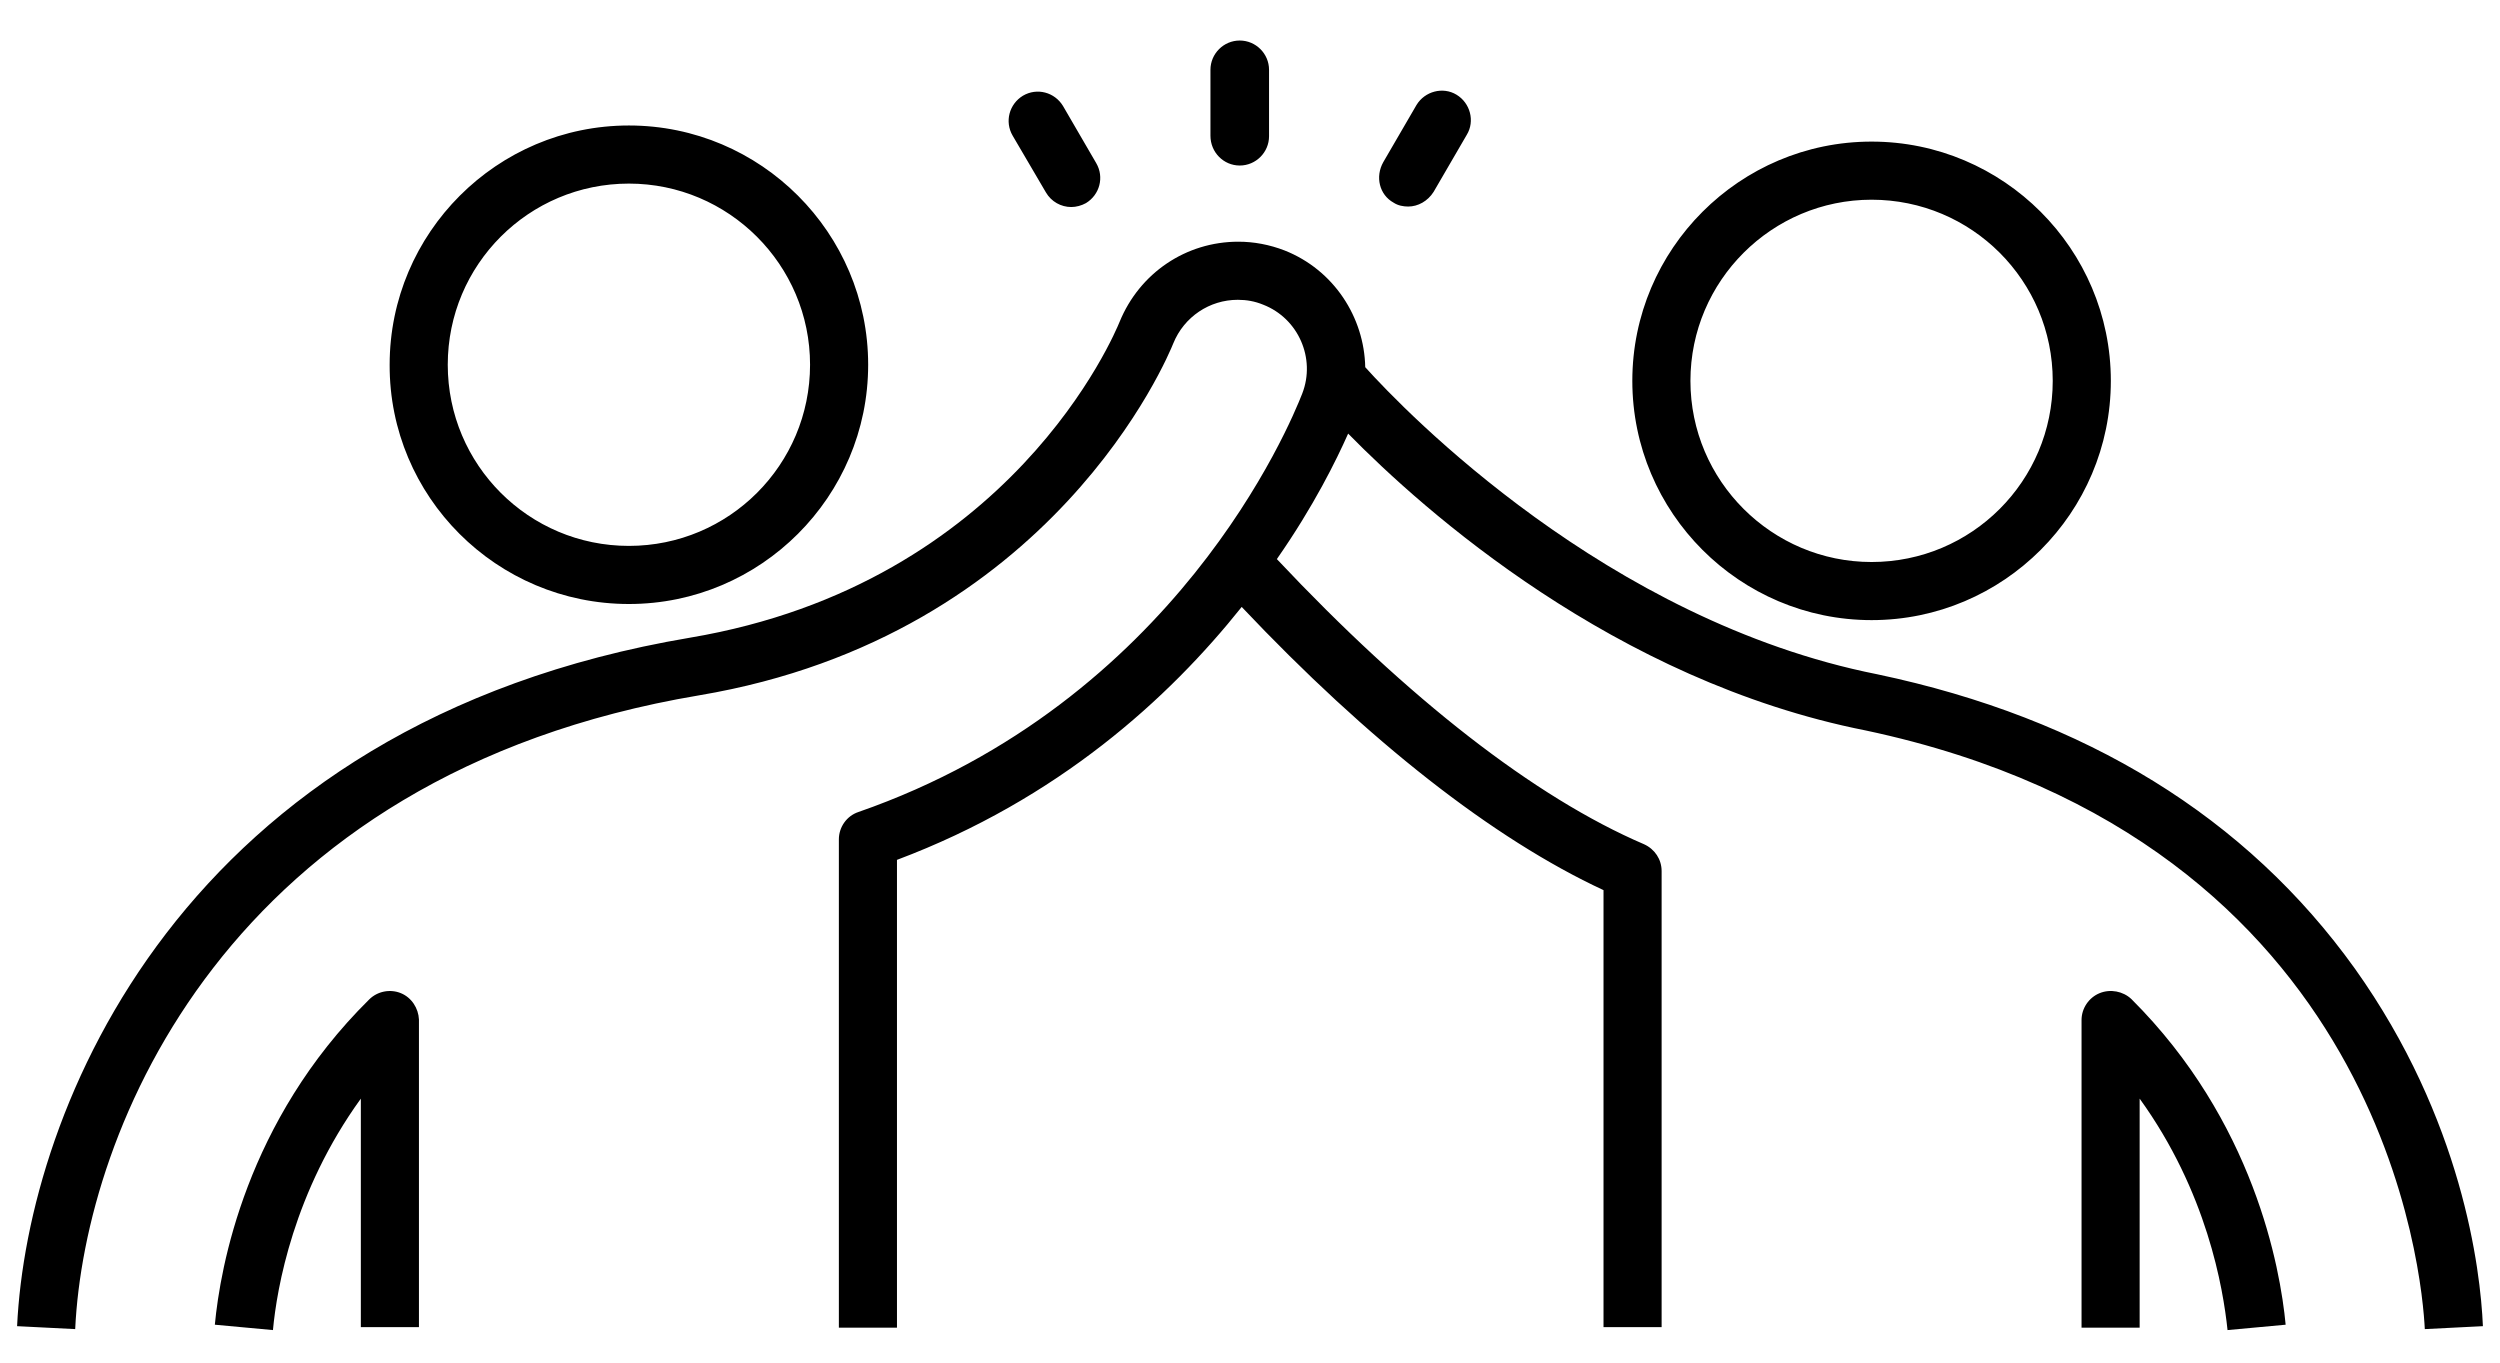 <svg version="1.1" id="Layer_1" xmlns="http://www.w3.org/2000/svg" x="0" y="0" viewBox="0 0 512 279.2" xml:space="preserve"><path class="st0" d="M430 203.4c-2.2.9-3.7 3.1-3.7 5.5v63h11.9V225c13.8 19.1 17.1 38.8 18 47.4l11.9-1.1c-1.1-11.7-6.5-41.7-31.6-66.7-1.7-1.6-4.3-2.1-6.5-1.2zm-347.9 0c-2.2-.9-4.8-.4-6.5 1.3-25.2 24.9-30.5 54.9-31.6 66.6l11.9 1.1c.8-8.6 4.2-28.3 18-47.4v46.8h11.9v-63c-.1-2.3-1.5-4.5-3.7-5.4zm46.7-79.7c27 0 49-22 49-49s-22-49-49-49-49 22-49 49c-.1 27 21.9 49 49 49zm0-86.1c20.4 0 37.1 16.6 37.1 37.1s-16.6 37.1-37.1 37.1-37.1-16.6-37.1-37.1 16.6-37.1 37.1-37.1zM383.3 127c27 0 49-22 49-49s-22-49-49-49-49 22-49 49 22 49 49 49zm0-86.1c20.5 0 37.1 16.6 37.1 37.1s-16.6 37.1-37.1 37.1c-20.4 0-37.1-16.6-37.1-37.1s16.7-37.1 37.1-37.1zm-129.4-7c3.3 0 6-2.7 6-6V14.3c0-3.3-2.7-6-6-6s-6 2.7-6 6v13.5c0 3.4 2.7 6.1 6 6.1zm31.5 7.6c.9.6 2 .8 3 .8 2 0 4-1.1 5.2-3l6.8-11.7c1.7-2.8.7-6.5-2.1-8.2-2.8-1.7-6.5-.7-8.2 2.1l-6.8 11.7c-1.7 3-.8 6.7 2.1 8.3zm-71.2-2.1c1.1 1.9 3.1 3 5.2 3 1 0 2.1-.3 3-.8 2.8-1.7 3.8-5.3 2.1-8.2l-6.8-11.7c-1.7-2.8-5.3-3.8-8.2-2.1-2.8 1.7-3.8 5.3-2.1 8.2l6.8 11.6z"/><path class="st0" d="M482.3 198.4c-22.2-31-55.1-51.3-97.8-60.3-55.4-11-96.8-53.9-104.9-62.9-.2-10.2-6.4-19.9-16.5-23.9-3.1-1.2-6.3-1.8-9.5-1.8-10.7 0-20.2 6.4-24.3 16.4-.9 2.2-22.1 53.6-88 64.7C36.9 148.2 5.6 227.5 3.5 271.6l11.9.6c1.9-40.5 30.9-113.5 127.8-129.8 72.5-12.2 96.1-69.6 97.1-72.1 2.2-5.4 7.4-8.9 13.2-8.9 1.8 0 3.5.3 5.2 1 7.2 2.8 10.8 11 8 18.2-2.5 6.4-25.9 63.1-90.9 85.7-2.4.8-4 3.1-4 5.6v100h11.9v-95.8c33-12.4 55.7-33.1 70.6-51.8 26 27.5 51.5 47.5 74.1 58v89.5h11.9v-93.4c0-2.4-1.4-4.5-3.6-5.5-22.4-9.6-48.3-29.8-75.2-58.4 7.6-10.9 12.2-20.3 14.6-25.7 15.4 15.7 54.5 50.6 106 60.8 106.8 22.7 114 112.4 114.5 122.6l11.9-.6c-.5-11.7-4.2-42.3-26.2-73.2z"/></svg>